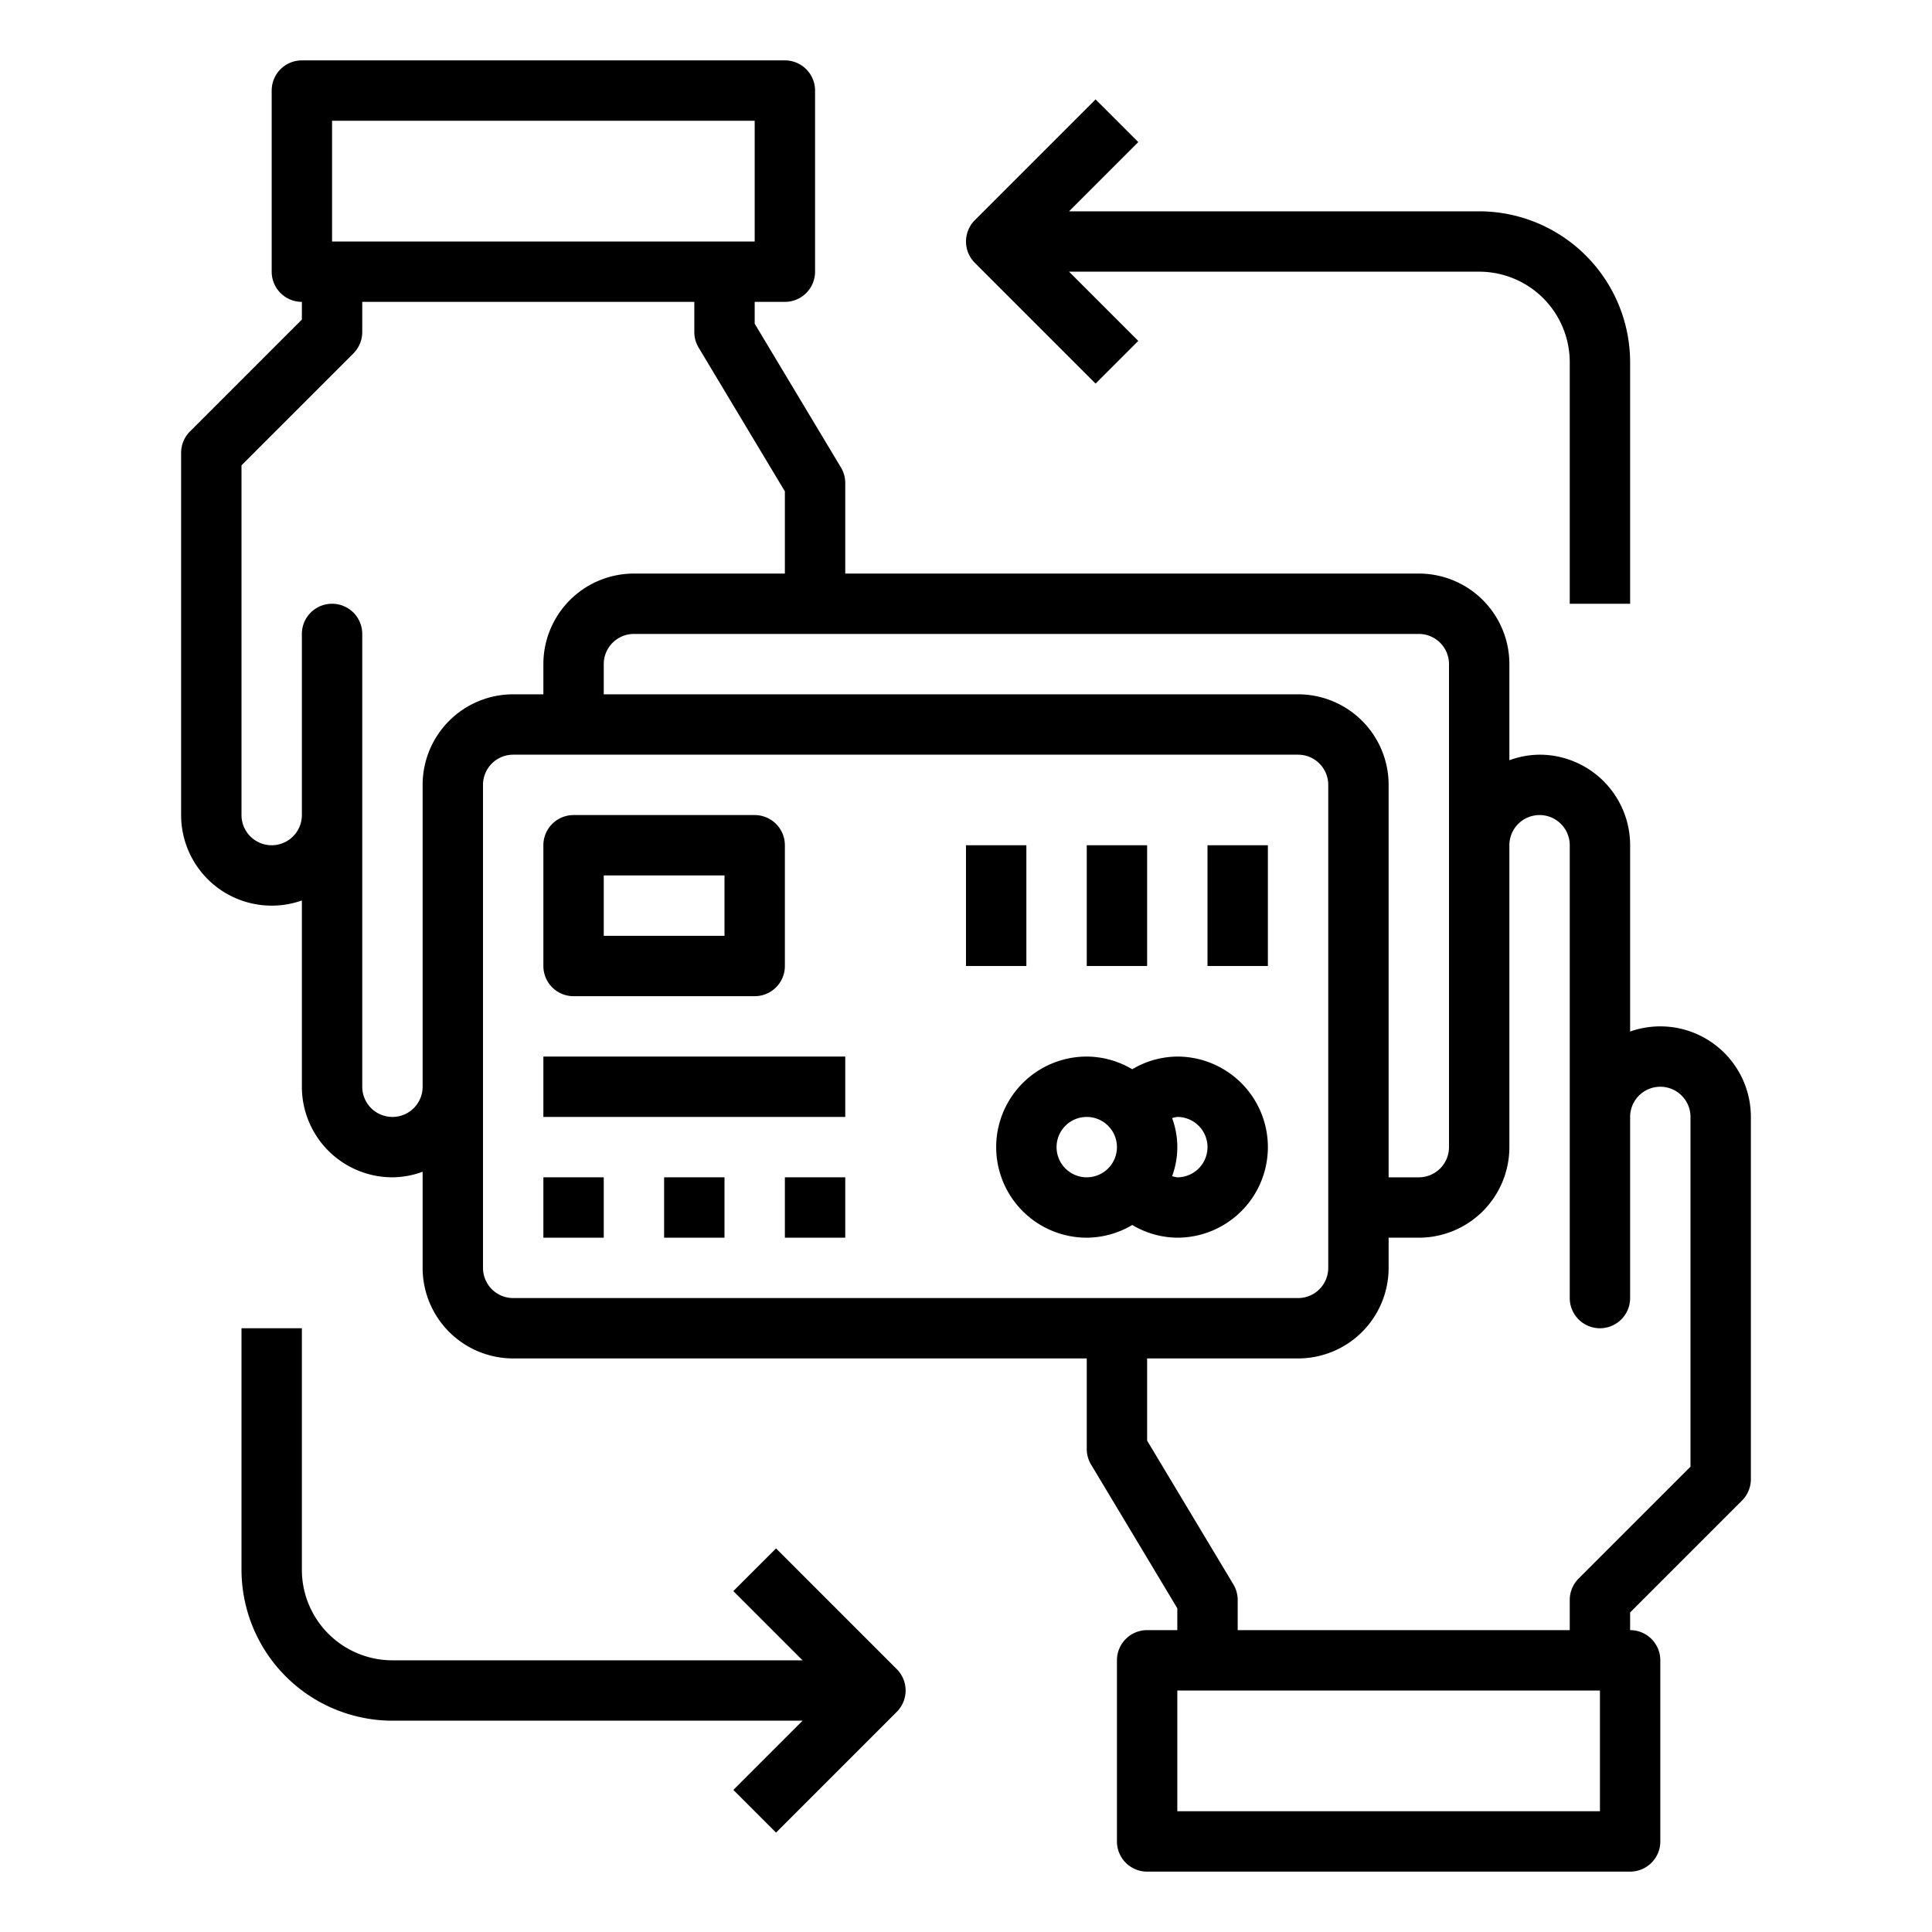<svg xmlns="http://www.w3.org/2000/svg" viewBox="0 0 64 64" x="0px" y="0px"><g><path d="M55,34a3,3,0,0,0-1,.171V28a3,3,0,0,0-3-3,2.966,2.966,0,0,0-1,.184V22a3,3,0,0,0-3-3H28V16a1,1,0,0,0-.143-.515L25,10.723V10h1a1,1,0,0,0,1-1V3a1,1,0,0,0-1-1H10A1,1,0,0,0,9,3V9a1,1,0,0,0,1,1v.586L6.293,14.293A1,1,0,0,0,6,15V27a3,3,0,0,0,4,2.829V36a3,3,0,0,0,3,3,2.966,2.966,0,0,0,1-.184V42a3,3,0,0,0,3,3H36v3a1,1,0,0,0,.143.515L39,53.277V54H38a1,1,0,0,0-1,1v6a1,1,0,0,0,1,1H54a1,1,0,0,0,1-1V55a1,1,0,0,0-1-1v-.586l3.707-3.707A1,1,0,0,0,58,49V37A3,3,0,0,0,55,34ZM48,22V38a1,1,0,0,1-1,1H46V26a3,3,0,0,0-3-3H20V22a1,1,0,0,1,1-1H47A1,1,0,0,1,48,22ZM11,4H25V8H11Zm2,33a1,1,0,0,1-1-1V21a1,1,0,0,0-2,0v6a1,1,0,0,1-2,0V15.414l3.707-3.707A1,1,0,0,0,12,11V10H23v1a1,1,0,0,0,.143.515L26,16.277V19H21a3,3,0,0,0-3,3v1H17a3,3,0,0,0-3,3V36A1,1,0,0,1,13,37Zm3,5V26a1,1,0,0,1,1-1H43a1,1,0,0,1,1,1V42a1,1,0,0,1-1,1H17A1,1,0,0,1,16,42ZM53,60H39V56H53Zm3-11.414-3.707,3.707A1,1,0,0,0,52,53v1H41V53a1,1,0,0,0-.143-.515L38,47.723V45h5a3,3,0,0,0,3-3V41h1a3,3,0,0,0,3-3V28a1,1,0,0,1,2,0V43a1,1,0,0,0,2,0V37a1,1,0,0,1,2,0Z"></path><path d="M39,35a2.959,2.959,0,0,0-1.493.421A2.965,2.965,0,0,0,36,35a3,3,0,0,0,0,6,2.965,2.965,0,0,0,1.507-.421A2.959,2.959,0,0,0,39,41a3,3,0,0,0,0-6Zm-3,4a1,1,0,1,1,1-1A1,1,0,0,1,36,39Zm3,0a.928.928,0,0,1-.172-.038,2.776,2.776,0,0,0,0-1.924A.928.928,0,0,1,39,37a1,1,0,0,1,0,2Z"></path><path d="M19,33h6a1,1,0,0,0,1-1V28a1,1,0,0,0-1-1H19a1,1,0,0,0-1,1v4A1,1,0,0,0,19,33Zm1-4h4v2H20Z"></path><rect x="40" y="28" width="2" height="4"></rect><rect x="36" y="28" width="2" height="4"></rect><rect x="32" y="28" width="2" height="4"></rect><rect x="18" y="39" width="2" height="2"></rect><rect x="22" y="39" width="2" height="2"></rect><rect x="26" y="39" width="2" height="2"></rect><rect x="18" y="35" width="10" height="2"></rect><path d="M25.707,51.293l-1.414,1.414L26.586,55H13a3,3,0,0,1-3-3V44H8v8a5.006,5.006,0,0,0,5,5H26.586l-2.293,2.293,1.414,1.414,4-4a1,1,0,0,0,0-1.414Z"></path><path d="M36.293,12.707l1.414-1.414L35.414,9H49a3,3,0,0,1,3,3v8h2V12a5.006,5.006,0,0,0-5-5H35.414l2.293-2.293L36.293,3.293l-4,4a1,1,0,0,0,0,1.414Z"></path></g></svg>